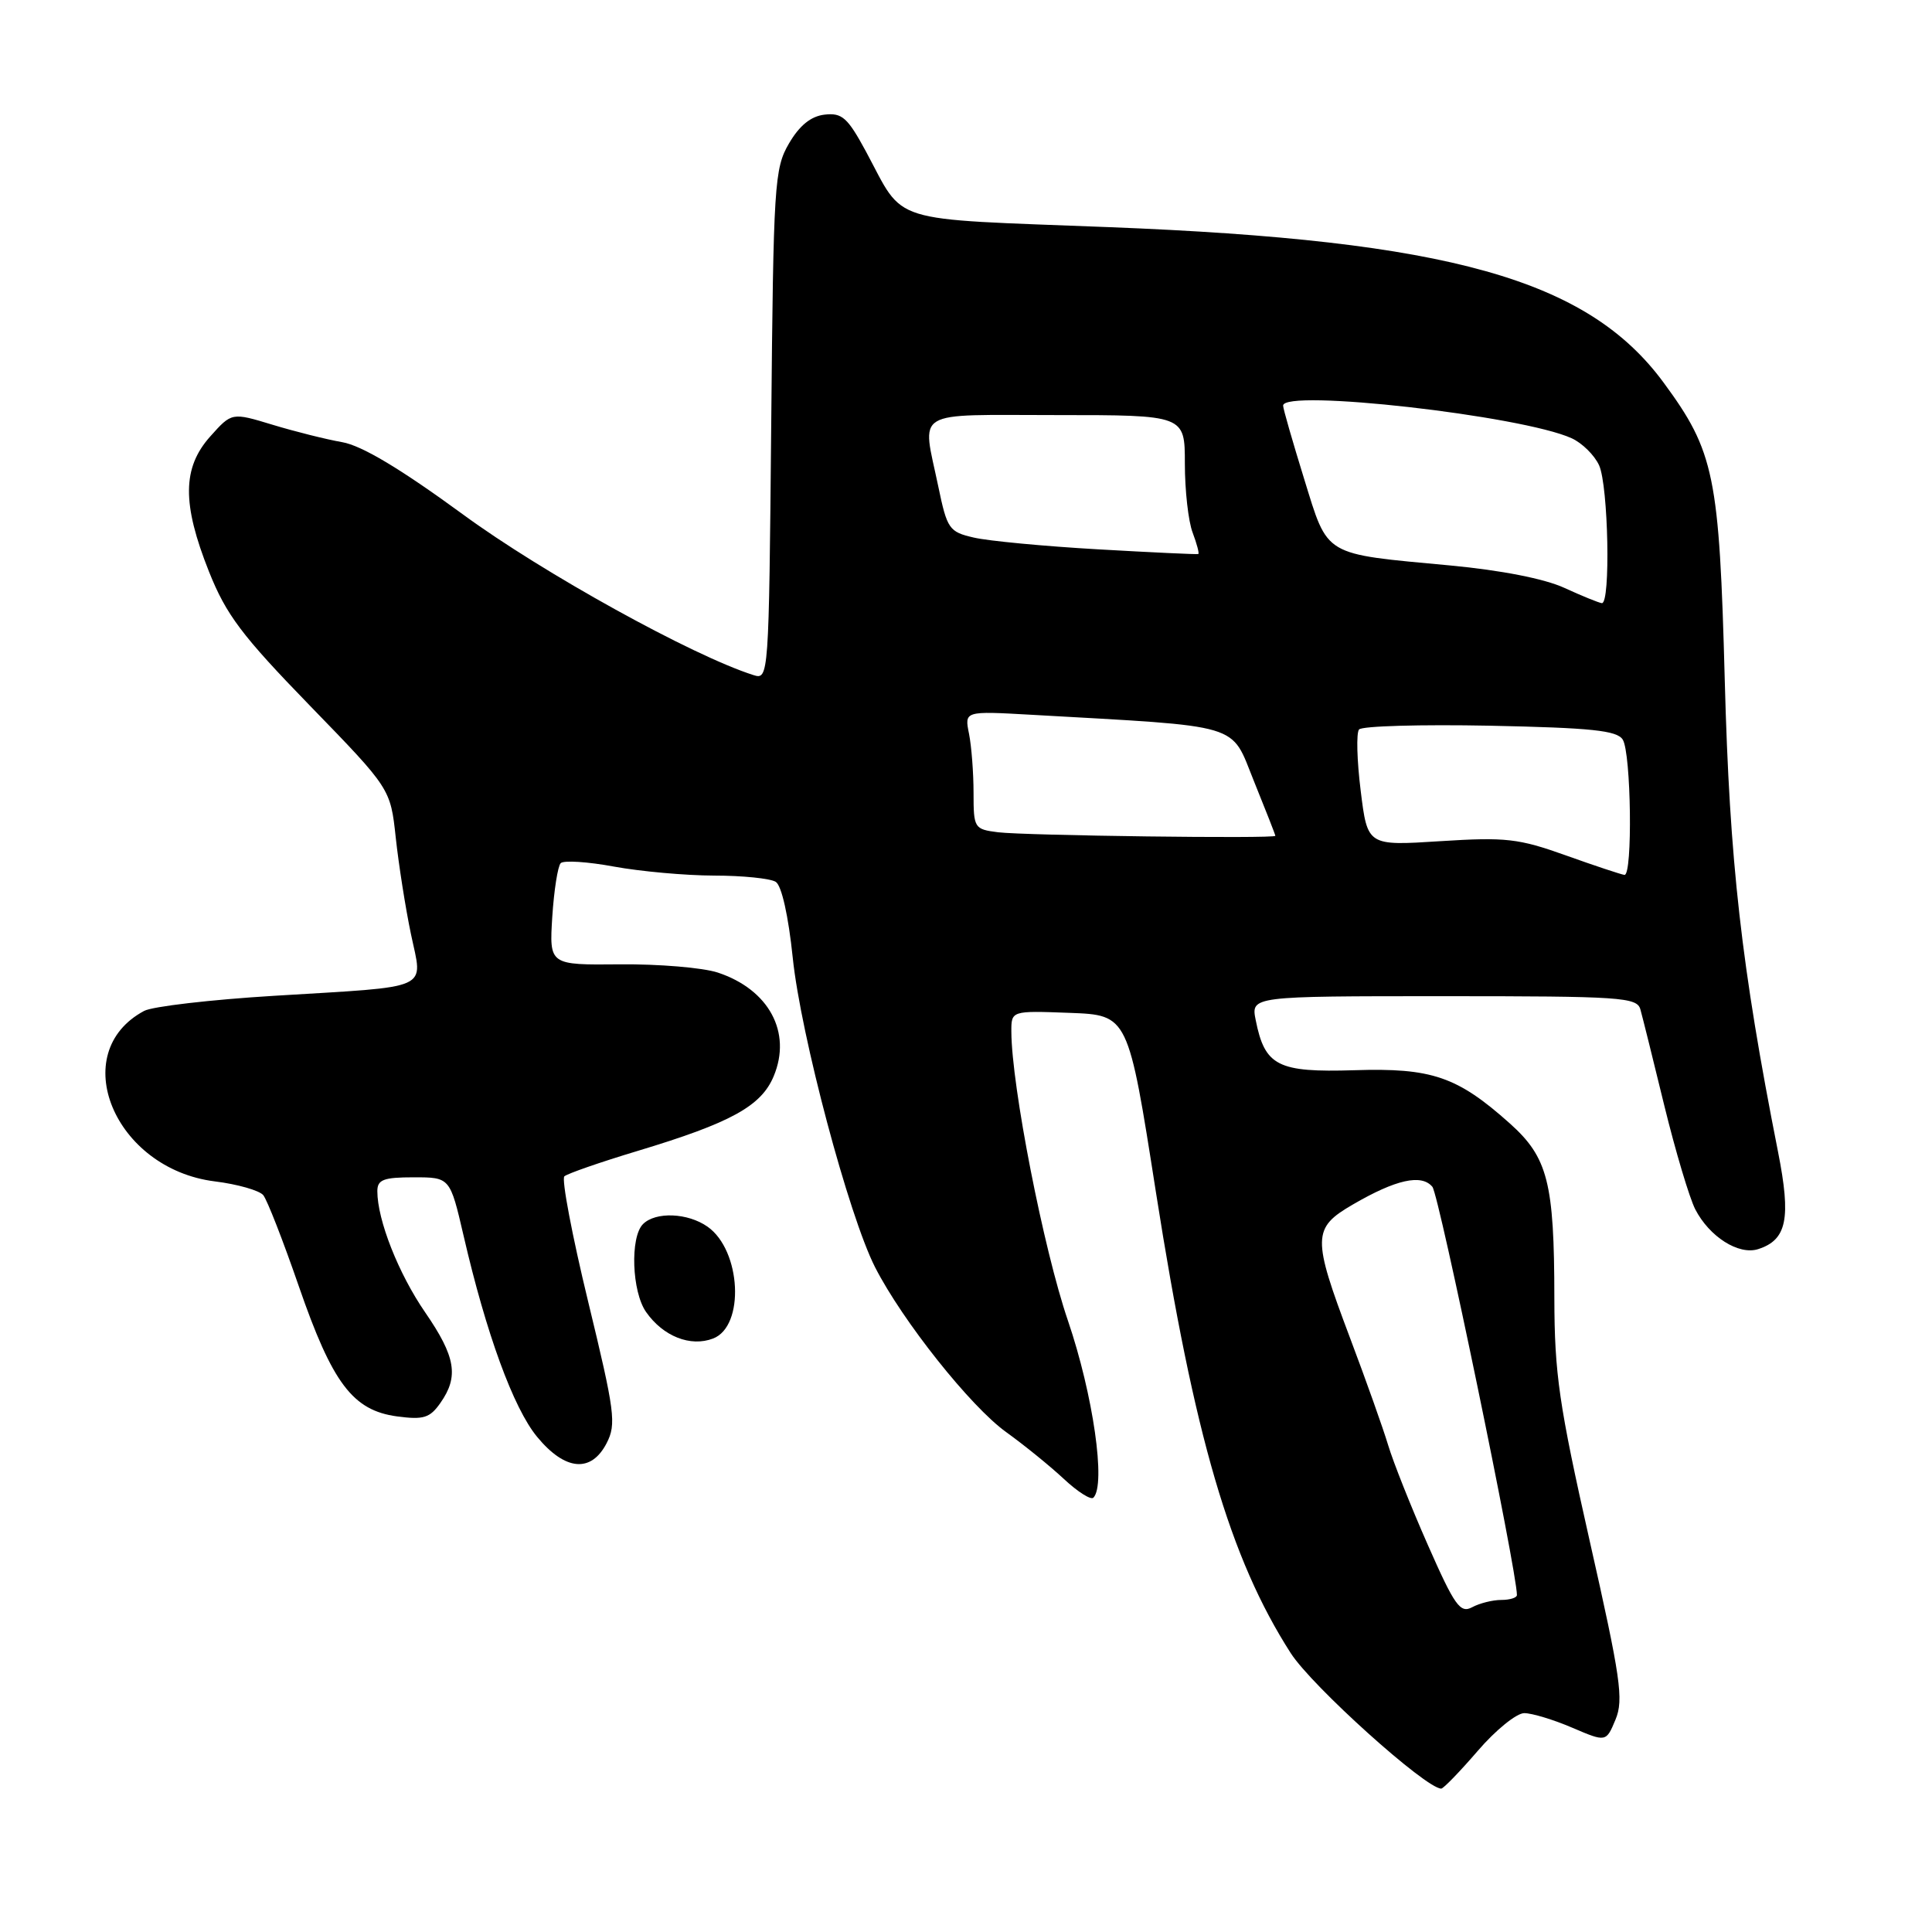 <?xml version="1.0" encoding="UTF-8" standalone="no"?>
<!DOCTYPE svg PUBLIC "-//W3C//DTD SVG 1.1//EN" "http://www.w3.org/Graphics/SVG/1.1/DTD/svg11.dtd" >
<svg xmlns="http://www.w3.org/2000/svg" xmlns:xlink="http://www.w3.org/1999/xlink" version="1.1" viewBox="0 0 256 256">
 <g >
 <path fill="currentColor"
d=" M 195.81 232.00 C 198.17 229.25 200.95 227.00 201.97 227.00 C 203.00 227.00 205.86 227.87 208.33 228.93 C 212.82 230.85 212.82 230.85 214.07 227.84 C 215.16 225.20 214.75 222.34 210.64 204.17 C 206.57 186.12 205.98 182.04 205.96 172.00 C 205.95 156.69 205.10 153.37 200.06 148.86 C 193.11 142.65 189.72 141.48 179.45 141.81 C 169.31 142.12 167.60 141.26 166.39 135.18 C 165.75 132.00 165.75 132.00 191.31 132.00 C 214.79 132.00 216.91 132.14 217.36 133.75 C 217.63 134.71 219.06 140.45 220.53 146.50 C 222.01 152.55 223.86 158.73 224.63 160.24 C 226.51 163.88 230.37 166.33 232.95 165.52 C 236.77 164.30 237.35 161.48 235.60 152.63 C 230.73 127.99 229.18 114.24 228.54 90.14 C 227.82 63.01 227.17 59.85 220.44 50.70 C 210.36 36.99 192.03 31.86 147.00 30.10 C 117.17 28.93 120.00 29.82 114.72 20.03 C 112.31 15.58 111.57 14.92 109.26 15.19 C 107.45 15.40 105.94 16.62 104.55 19.00 C 102.61 22.31 102.48 24.34 102.19 56.30 C 101.88 89.84 101.86 90.09 99.83 89.45 C 91.77 86.89 71.90 75.91 61.34 68.16 C 53.08 62.12 47.94 59.04 45.34 58.59 C 43.23 58.22 39.07 57.18 36.11 56.28 C 30.71 54.64 30.71 54.64 27.86 57.83 C 24.15 61.98 24.11 66.74 27.69 75.74 C 29.97 81.46 32.03 84.20 41.06 93.50 C 51.74 104.50 51.74 104.50 52.44 111.00 C 52.83 114.58 53.73 120.32 54.45 123.76 C 56.03 131.33 57.53 130.65 36.30 131.95 C 27.94 132.46 20.20 133.36 19.10 133.95 C 8.76 139.48 15.13 154.87 28.46 156.54 C 31.47 156.91 34.36 157.74 34.88 158.36 C 35.40 158.99 37.52 164.43 39.60 170.45 C 44.04 183.30 46.75 186.89 52.61 187.68 C 56.13 188.15 56.96 187.89 58.36 185.89 C 60.82 182.39 60.38 179.77 56.34 173.90 C 52.80 168.76 50.00 161.66 50.00 157.84 C 50.00 156.31 50.81 156.00 54.82 156.00 C 59.63 156.00 59.63 156.00 61.43 163.75 C 64.42 176.70 68.03 186.59 71.17 190.39 C 74.88 194.89 78.33 195.20 80.38 191.23 C 81.69 188.70 81.47 187.07 77.94 172.50 C 75.81 163.72 74.39 156.24 74.78 155.87 C 75.18 155.51 79.55 153.99 84.50 152.50 C 96.84 148.78 100.87 146.57 102.52 142.60 C 104.95 136.79 101.88 131.11 95.11 128.87 C 93.13 128.22 87.29 127.73 82.14 127.78 C 72.78 127.87 72.78 127.87 73.18 121.47 C 73.41 117.96 73.91 114.76 74.30 114.37 C 74.69 113.98 77.87 114.18 81.37 114.83 C 84.87 115.47 90.83 116.01 94.62 116.02 C 98.40 116.02 102.08 116.40 102.79 116.85 C 103.57 117.34 104.47 121.37 105.04 126.88 C 106.10 137.17 112.48 161.12 115.96 167.93 C 119.60 175.05 128.61 186.38 133.32 189.76 C 135.71 191.48 139.15 194.27 140.97 195.97 C 142.79 197.67 144.55 198.79 144.88 198.45 C 146.57 196.76 144.85 184.80 141.51 175.00 C 138.27 165.54 134.04 143.89 134.01 136.71 C 134.00 133.92 134.00 133.92 141.74 134.21 C 149.49 134.50 149.49 134.50 153.17 158.00 C 158.25 190.36 162.97 206.49 171.03 219.05 C 173.84 223.43 188.92 237.00 190.97 237.00 C 191.26 237.00 193.44 234.75 195.81 232.00 Z  M 94.49 177.36 C 98.72 175.74 98.22 165.67 93.75 162.54 C 91.13 160.70 86.87 160.53 85.20 162.20 C 83.47 163.93 83.72 171.16 85.61 173.85 C 87.87 177.08 91.50 178.51 94.49 177.36 Z  M 189.20 204.72 C 186.96 199.65 184.60 193.70 183.94 191.50 C 183.28 189.30 181.00 182.88 178.87 177.24 C 173.86 163.95 173.88 162.73 179.25 159.61 C 184.97 156.28 188.36 155.53 189.80 157.26 C 190.68 158.32 201.00 208.17 201.00 211.35 C 201.00 211.71 200.07 212.00 198.93 212.00 C 197.80 212.00 196.06 212.43 195.06 212.97 C 193.49 213.81 192.75 212.78 189.20 204.72 Z  M 207.50 113.35 C 201.21 111.10 199.52 110.91 190.85 111.46 C 181.20 112.08 181.20 112.08 180.30 104.79 C 179.80 100.78 179.70 97.12 180.08 96.66 C 180.46 96.20 188.27 95.98 197.43 96.16 C 210.88 96.44 214.26 96.79 215.02 98.00 C 216.14 99.77 216.35 116.03 215.25 115.93 C 214.84 115.88 211.35 114.73 207.50 113.35 Z  M 132.25 110.28 C 129.09 109.88 129.00 109.74 129.00 105.06 C 129.00 102.42 128.73 98.89 128.40 97.23 C 127.79 94.21 127.79 94.21 136.65 94.71 C 165.00 96.32 163.00 95.72 166.15 103.50 C 167.71 107.35 168.99 110.61 168.99 110.75 C 169.00 111.15 135.84 110.72 132.25 110.28 Z  M 207.27 77.89 C 204.66 76.69 198.90 75.56 192.19 74.93 C 175.17 73.34 176.03 73.85 172.80 63.44 C 171.28 58.52 170.02 54.16 170.02 53.75 C 169.97 51.49 201.68 55.07 208.25 58.07 C 209.64 58.70 211.28 60.32 211.89 61.66 C 213.12 64.37 213.43 80.05 212.25 79.92 C 211.84 79.87 209.60 78.96 207.27 77.89 Z  M 145.50 72.79 C 138.35 72.38 130.94 71.68 129.03 71.23 C 125.76 70.48 125.50 70.10 124.33 64.47 C 122.17 54.10 120.68 55.00 140.00 55.00 C 157.00 55.00 157.00 55.00 157.00 61.43 C 157.00 64.97 157.46 69.09 158.03 70.57 C 158.59 72.06 158.93 73.34 158.78 73.41 C 158.63 73.48 152.65 73.20 145.50 72.79 Z "/>
</g>
</svg>